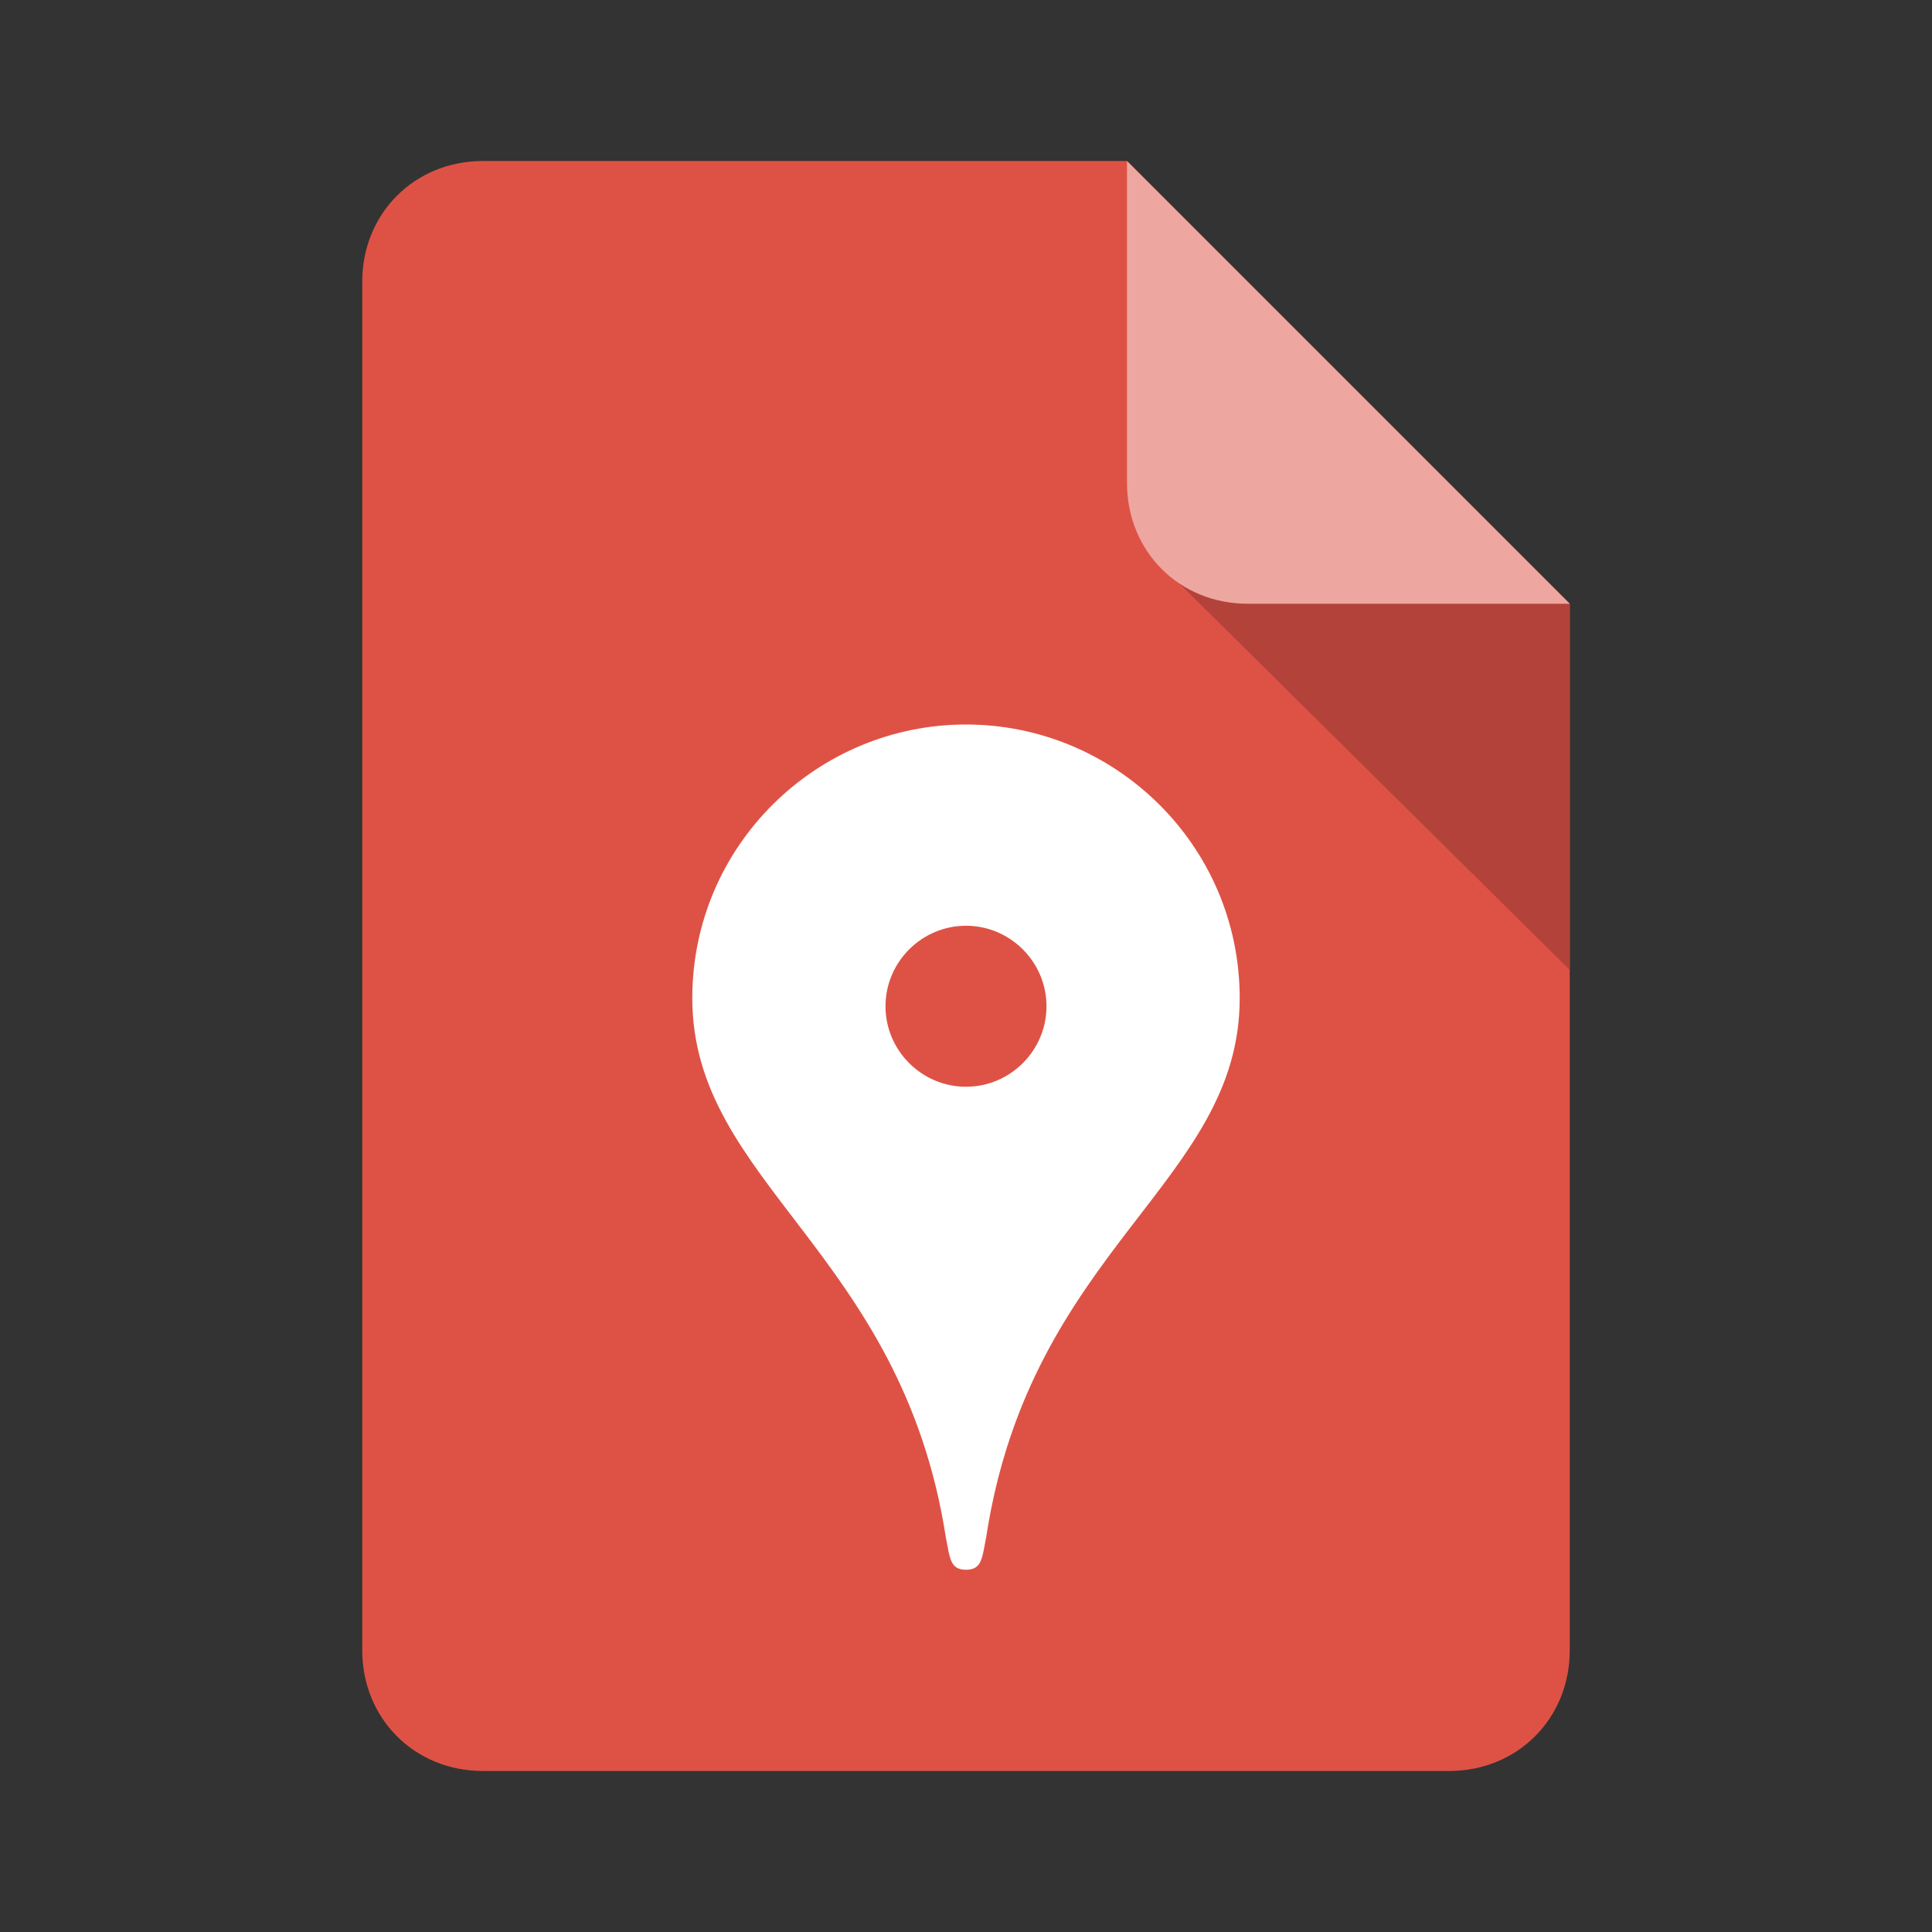 <svg xmlns="http://www.w3.org/2000/svg"  viewBox="0 0 48 48" width="1600px" height="1600px"><rect x="0" y="0" width="48" height="48" fill="#333333" stroke="none"/><path fill="#de5245" d="M12,44c-1.7,0-3-1.3-3-3V7c0-1.7,1.3-3,3-3h16l11,11v26c0,1.7-1.3,3-3,3H12z"/><path fill="#b3433a" d="M39,15l-10.1-0.9l10.1,10V15z"/><path fill="#eea6a0" d="M39,15h-8c-1.7,0-3-1.3-3-3V4L39,15z"/><path fill="#fff" d="M24,18c-3.7,0-6.8,3-6.8,6.8c0,4.6,5.2,6.3,6.3,13.4c0.1,0.5,0.1,0.8,0.5,0.8s0.4-0.3,0.5-0.8	c1.1-7.2,6.3-8.8,6.3-13.4C30.8,21,27.7,18,24,18z"/><path fill="#de5245" d="M24,23c-1.1,0-2,0.9-2,2s0.9,2,2,2s2-0.9,2-2S25.1,23,24,23z"/></svg>